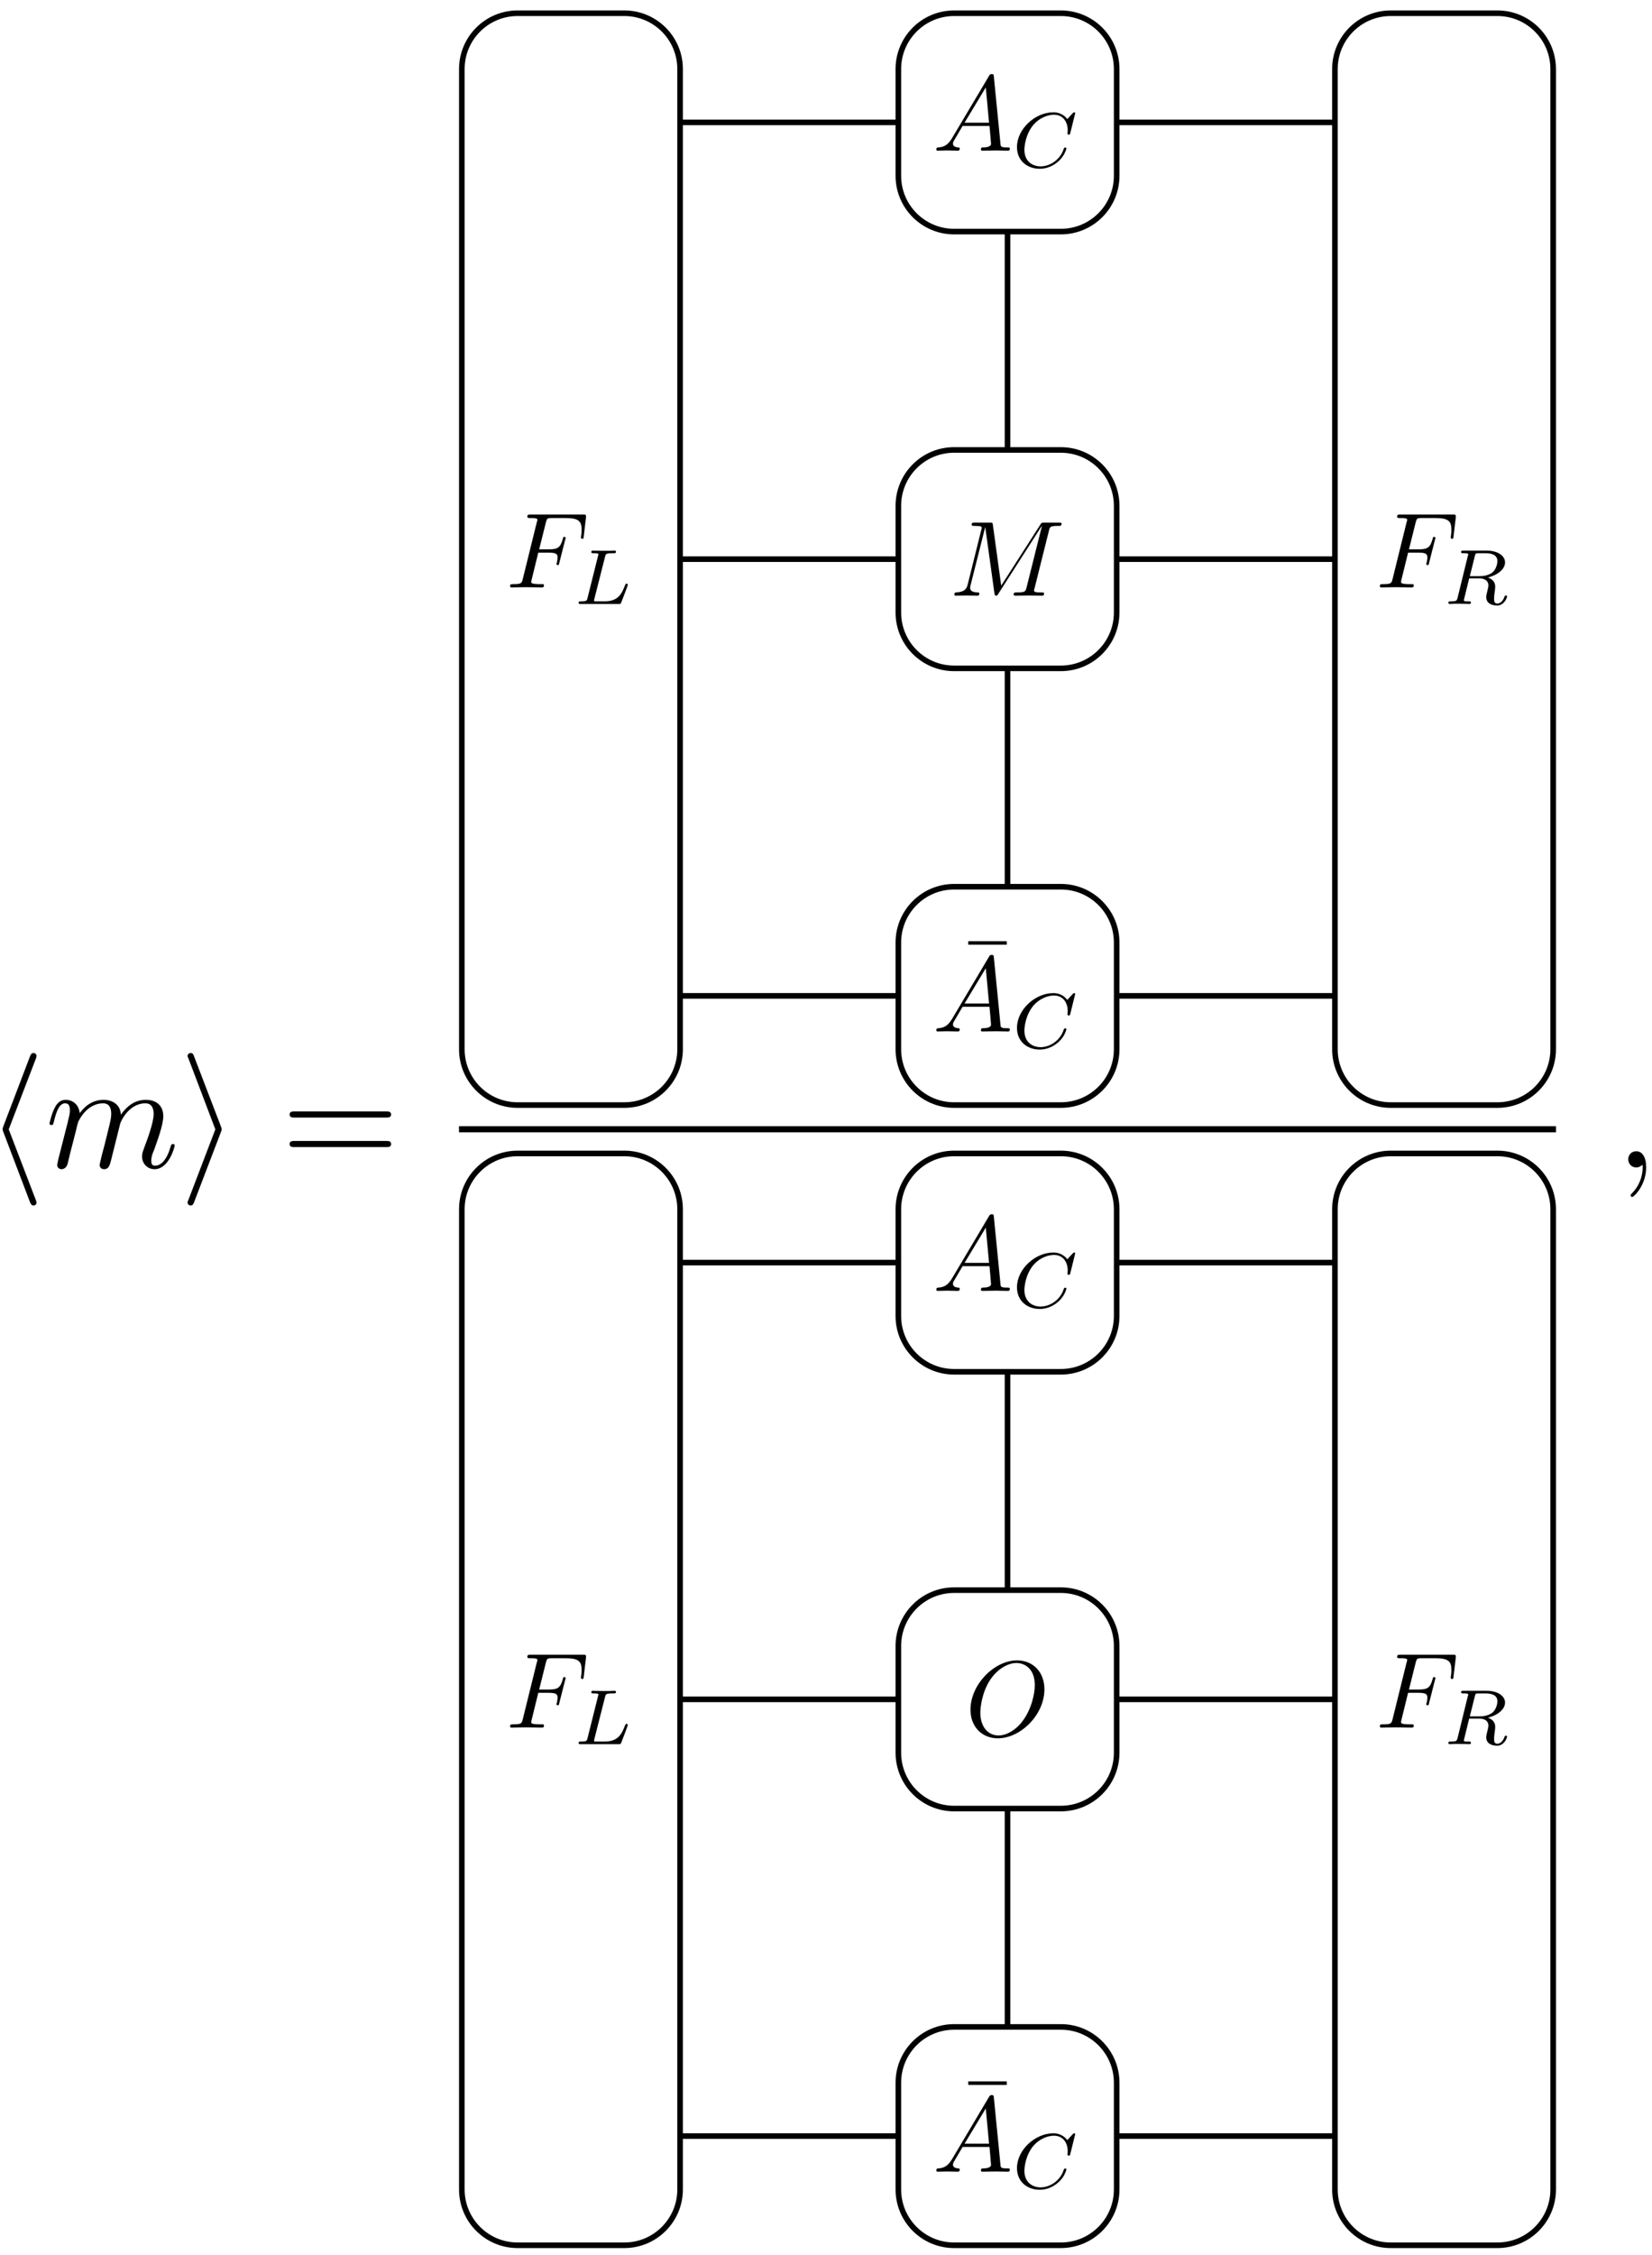 <?xml version="1.0" encoding="UTF-8"?>
<svg xmlns="http://www.w3.org/2000/svg" xmlns:xlink="http://www.w3.org/1999/xlink" width="118pt" height="161pt" viewBox="0 0 118 161" version="1.1">
<defs>
<g>
<symbol overflow="visible" id="glyph0-0">
<path style="stroke:none;" d=""/>
</symbol>
<symbol overflow="visible" id="glyph0-1">
<path style="stroke:none;" d="M 3.578 -7.766 C 3.625 -7.891 3.625 -7.906 3.625 -7.969 C 3.625 -8.078 3.531 -8.172 3.406 -8.172 C 3.312 -8.172 3.234 -8.125 3.156 -7.922 L 1.25 -2.922 C 1.234 -2.859 1.203 -2.797 1.203 -2.719 C 1.203 -2.688 1.203 -2.672 1.25 -2.547 L 3.156 2.469 C 3.203 2.578 3.266 2.719 3.406 2.719 C 3.531 2.719 3.625 2.625 3.625 2.516 C 3.625 2.469 3.625 2.453 3.578 2.328 L 1.641 -2.719 Z M 3.578 -7.766 "/>
</symbol>
<symbol overflow="visible" id="glyph0-2">
<path style="stroke:none;" d="M 2.984 -2.547 C 3.031 -2.672 3.031 -2.688 3.031 -2.719 C 3.031 -2.766 3.031 -2.781 2.984 -2.906 L 1.062 -7.922 C 1 -8.109 0.938 -8.172 0.812 -8.172 C 0.703 -8.172 0.594 -8.078 0.594 -7.969 C 0.594 -7.922 0.594 -7.906 0.656 -7.781 L 2.578 -2.719 L 0.656 2.312 C 0.594 2.438 0.594 2.453 0.594 2.516 C 0.594 2.625 0.703 2.719 0.812 2.719 C 0.953 2.719 1 2.625 1.047 2.516 Z M 2.984 -2.547 "/>
</symbol>
<symbol overflow="visible" id="glyph1-0">
<path style="stroke:none;" d=""/>
</symbol>
<symbol overflow="visible" id="glyph1-1">
<path style="stroke:none;" d="M 0.953 -0.641 C 0.922 -0.484 0.859 -0.234 0.859 -0.172 C 0.859 0.016 1.016 0.125 1.172 0.125 C 1.312 0.125 1.5 0.031 1.578 -0.188 C 1.594 -0.203 1.719 -0.719 1.781 -1 L 2.031 -1.969 C 2.094 -2.219 2.156 -2.453 2.219 -2.703 C 2.25 -2.891 2.344 -3.203 2.359 -3.25 C 2.516 -3.594 3.094 -4.578 4.141 -4.578 C 4.625 -4.578 4.719 -4.172 4.719 -3.812 C 4.719 -3.547 4.641 -3.234 4.562 -2.906 L 4.25 -1.641 L 4.031 -0.812 C 3.984 -0.594 3.891 -0.234 3.891 -0.172 C 3.891 0.016 4.047 0.125 4.203 0.125 C 4.547 0.125 4.609 -0.156 4.703 -0.5 C 4.859 -1.109 5.25 -2.703 5.359 -3.125 C 5.391 -3.266 5.969 -4.578 7.156 -4.578 C 7.625 -4.578 7.75 -4.203 7.75 -3.812 C 7.75 -3.203 7.281 -1.953 7.062 -1.375 C 6.969 -1.109 6.922 -1 6.922 -0.781 C 6.922 -0.266 7.312 0.125 7.812 0.125 C 8.844 0.125 9.25 -1.469 9.25 -1.562 C 9.25 -1.672 9.156 -1.672 9.125 -1.672 C 9.016 -1.672 9.016 -1.641 8.953 -1.469 C 8.797 -0.891 8.438 -0.125 7.844 -0.125 C 7.656 -0.125 7.578 -0.234 7.578 -0.484 C 7.578 -0.75 7.672 -1.016 7.781 -1.25 C 7.984 -1.828 8.438 -3.031 8.438 -3.656 C 8.438 -4.359 8 -4.828 7.188 -4.828 C 6.375 -4.828 5.812 -4.344 5.406 -3.766 C 5.406 -3.906 5.359 -4.281 5.062 -4.531 C 4.781 -4.766 4.438 -4.828 4.172 -4.828 C 3.188 -4.828 2.656 -4.125 2.469 -3.875 C 2.406 -4.5 1.953 -4.828 1.469 -4.828 C 0.953 -4.828 0.75 -4.391 0.656 -4.203 C 0.453 -3.812 0.312 -3.172 0.312 -3.141 C 0.312 -3.031 0.422 -3.031 0.453 -3.031 C 0.562 -3.031 0.562 -3.047 0.625 -3.281 C 0.812 -4.062 1.031 -4.578 1.422 -4.578 C 1.609 -4.578 1.766 -4.5 1.766 -4.078 C 1.766 -3.844 1.734 -3.734 1.594 -3.156 Z M 0.953 -0.641 "/>
</symbol>
<symbol overflow="visible" id="glyph1-2">
<path style="stroke:none;" d="M 2.219 -0.016 C 2.219 -0.734 1.938 -1.156 1.516 -1.156 C 1.156 -1.156 0.938 -0.891 0.938 -0.578 C 0.938 -0.281 1.156 0 1.516 0 C 1.641 0 1.781 -0.047 1.891 -0.141 C 1.938 -0.156 1.938 -0.172 1.953 -0.172 C 1.969 -0.172 1.969 -0.156 1.969 -0.016 C 1.969 0.797 1.594 1.453 1.234 1.812 C 1.109 1.938 1.109 1.953 1.109 1.984 C 1.109 2.062 1.172 2.109 1.219 2.109 C 1.344 2.109 2.219 1.266 2.219 -0.016 Z M 2.219 -0.016 "/>
</symbol>
<symbol overflow="visible" id="glyph2-0">
<path style="stroke:none;" d=""/>
</symbol>
<symbol overflow="visible" id="glyph2-1">
<path style="stroke:none;" d="M 7.5 -3.562 C 7.656 -3.562 7.859 -3.562 7.859 -3.781 C 7.859 -4 7.656 -4 7.5 -4 L 0.969 -4 C 0.812 -4 0.609 -4 0.609 -3.781 C 0.609 -3.562 0.812 -3.562 0.984 -3.562 Z M 7.5 -1.453 C 7.656 -1.453 7.859 -1.453 7.859 -1.672 C 7.859 -1.891 7.656 -1.891 7.5 -1.891 L 0.984 -1.891 C 0.812 -1.891 0.609 -1.891 0.609 -1.672 C 0.609 -1.453 0.812 -1.453 0.969 -1.453 Z M 7.5 -1.453 "/>
</symbol>
<symbol overflow="visible" id="glyph3-0">
<path style="stroke:none;" d=""/>
</symbol>
<symbol overflow="visible" id="glyph3-1">
<path style="stroke:none;" d="M 2.312 -2.484 L 3.062 -2.484 C 3.625 -2.484 3.688 -2.359 3.688 -2.141 C 3.688 -2.078 3.688 -2 3.641 -1.766 C 3.625 -1.734 3.609 -1.703 3.609 -1.688 C 3.609 -1.625 3.656 -1.594 3.703 -1.594 C 3.781 -1.594 3.781 -1.609 3.812 -1.75 L 4.234 -3.406 C 4.266 -3.484 4.266 -3.5 4.266 -3.531 C 4.266 -3.547 4.25 -3.609 4.172 -3.609 C 4.094 -3.609 4.094 -3.578 4.062 -3.453 C 3.891 -2.859 3.719 -2.719 3.078 -2.719 L 2.375 -2.719 L 2.859 -4.656 C 2.938 -4.922 2.938 -4.953 3.281 -4.953 L 4.281 -4.953 C 5.219 -4.953 5.406 -4.703 5.406 -4.125 C 5.406 -3.938 5.406 -3.906 5.375 -3.703 C 5.359 -3.609 5.359 -3.594 5.359 -3.562 C 5.359 -3.531 5.391 -3.469 5.453 -3.469 C 5.547 -3.469 5.547 -3.516 5.562 -3.672 L 5.719 -4.984 C 5.734 -5.203 5.703 -5.203 5.516 -5.203 L 1.766 -5.203 C 1.609 -5.203 1.531 -5.203 1.531 -5.047 C 1.531 -4.953 1.609 -4.953 1.75 -4.953 C 2.031 -4.953 2.25 -4.953 2.25 -4.828 C 2.25 -4.797 2.25 -4.781 2.203 -4.641 L 1.203 -0.594 C 1.125 -0.297 1.109 -0.234 0.5 -0.234 C 0.375 -0.234 0.297 -0.234 0.297 -0.094 C 0.297 0 0.375 0 0.406 0 C 0.625 0 1.188 -0.016 1.406 -0.016 C 1.672 -0.016 2.297 0 2.547 0 C 2.625 0 2.719 0 2.719 -0.141 C 2.719 -0.203 2.672 -0.219 2.672 -0.234 C 2.641 -0.234 2.625 -0.234 2.453 -0.234 C 2.281 -0.234 2.25 -0.234 2.062 -0.25 C 1.828 -0.281 1.812 -0.312 1.812 -0.406 C 1.812 -0.422 1.812 -0.469 1.844 -0.578 Z M 2.312 -2.484 "/>
</symbol>
<symbol overflow="visible" id="glyph3-2">
<path style="stroke:none;" d="M 7.078 -4.625 C 7.141 -4.906 7.156 -4.984 7.734 -4.984 C 7.906 -4.984 7.984 -4.984 7.984 -5.141 C 7.984 -5.219 7.906 -5.219 7.766 -5.219 L 6.766 -5.219 C 6.562 -5.219 6.562 -5.219 6.469 -5.078 L 3.672 -0.719 L 3.078 -5.047 C 3.062 -5.219 3.047 -5.219 2.844 -5.219 L 1.797 -5.219 C 1.656 -5.219 1.562 -5.219 1.562 -5.078 C 1.562 -4.984 1.641 -4.984 1.781 -4.984 C 1.891 -4.984 2.031 -4.969 2.109 -4.969 C 2.234 -4.953 2.281 -4.922 2.281 -4.844 C 2.281 -4.812 2.281 -4.797 2.25 -4.703 L 1.281 -0.812 C 1.203 -0.5 1.078 -0.266 0.453 -0.234 C 0.422 -0.234 0.328 -0.234 0.328 -0.094 C 0.328 -0.016 0.359 0 0.422 0 C 0.672 0 0.938 -0.016 1.188 -0.016 C 1.453 -0.016 1.734 0 1.984 0 C 2.016 0 2.109 0 2.109 -0.156 C 2.109 -0.234 2.031 -0.234 1.984 -0.234 C 1.547 -0.25 1.453 -0.391 1.453 -0.578 C 1.453 -0.625 1.469 -0.672 1.484 -0.75 L 2.531 -4.906 L 3.188 -0.172 C 3.203 -0.078 3.219 0 3.312 0 C 3.391 0 3.438 -0.078 3.469 -0.141 L 6.562 -4.969 L 6.578 -4.969 L 5.484 -0.594 C 5.406 -0.297 5.391 -0.234 4.781 -0.234 C 4.656 -0.234 4.562 -0.234 4.562 -0.094 C 4.562 0 4.656 0 4.688 0 C 4.891 0 5.422 -0.016 5.625 -0.016 C 5.938 -0.016 6.266 0 6.594 0 C 6.625 0 6.734 0 6.734 -0.156 C 6.734 -0.234 6.656 -0.234 6.516 -0.234 C 6.234 -0.234 6.016 -0.234 6.016 -0.375 C 6.016 -0.406 6.016 -0.422 6.062 -0.562 Z M 7.078 -4.625 "/>
</symbol>
<symbol overflow="visible" id="glyph3-3">
<path style="stroke:none;" d="M 1.375 -0.875 C 1.062 -0.359 0.766 -0.266 0.422 -0.234 C 0.344 -0.234 0.266 -0.234 0.266 -0.078 C 0.266 -0.031 0.312 0 0.359 0 C 0.578 0 0.812 -0.016 1.031 -0.016 C 1.281 -0.016 1.547 0 1.781 0 C 1.828 0 1.938 0 1.938 -0.141 C 1.938 -0.234 1.859 -0.234 1.812 -0.234 C 1.641 -0.25 1.453 -0.312 1.453 -0.5 C 1.453 -0.594 1.5 -0.688 1.562 -0.781 L 2.141 -1.766 L 4.062 -1.766 C 4.078 -1.609 4.172 -0.562 4.172 -0.484 C 4.172 -0.266 3.781 -0.234 3.625 -0.234 C 3.516 -0.234 3.453 -0.234 3.453 -0.078 C 3.453 0 3.531 0 3.547 0 C 3.859 0 4.188 -0.016 4.516 -0.016 C 4.703 -0.016 5.188 0 5.375 0 C 5.422 0 5.516 0 5.516 -0.156 C 5.516 -0.234 5.438 -0.234 5.328 -0.234 C 4.859 -0.234 4.859 -0.297 4.844 -0.516 L 4.375 -5.281 C 4.359 -5.438 4.359 -5.469 4.219 -5.469 C 4.109 -5.469 4.078 -5.422 4.031 -5.344 Z M 2.281 -2 L 3.797 -4.516 L 4.031 -2 Z M 2.281 -2 "/>
</symbol>
<symbol overflow="visible" id="glyph3-4">
<path style="stroke:none;" d="M 5.656 -3.328 C 5.656 -4.562 4.844 -5.391 3.703 -5.391 C 2.062 -5.391 0.375 -3.656 0.375 -1.875 C 0.375 -0.609 1.234 0.172 2.328 0.172 C 3.953 0.172 5.656 -1.5 5.656 -3.328 Z M 2.375 -0.031 C 1.625 -0.031 1.078 -0.656 1.078 -1.656 C 1.078 -2 1.188 -3.109 1.781 -4 C 2.312 -4.797 3.062 -5.203 3.656 -5.203 C 4.281 -5.203 4.969 -4.766 4.969 -3.625 C 4.969 -3.078 4.766 -1.891 4.016 -0.953 C 3.641 -0.484 3.016 -0.031 2.375 -0.031 Z M 2.375 -0.031 "/>
</symbol>
<symbol overflow="visible" id="glyph4-0">
<path style="stroke:none;" d=""/>
</symbol>
<symbol overflow="visible" id="glyph4-1">
<path style="stroke:none;" d="M 2.172 -3.375 C 2.219 -3.562 2.219 -3.625 2.734 -3.625 C 2.891 -3.625 2.953 -3.625 2.953 -3.734 C 2.953 -3.75 2.938 -3.812 2.859 -3.812 C 2.734 -3.812 2.578 -3.797 2.453 -3.797 L 2.047 -3.797 C 1.469 -3.797 1.344 -3.812 1.297 -3.812 C 1.281 -3.812 1.188 -3.812 1.188 -3.703 C 1.188 -3.625 1.266 -3.625 1.344 -3.625 C 1.531 -3.625 1.703 -3.625 1.703 -3.531 C 1.703 -3.516 1.688 -3.516 1.672 -3.438 L 0.922 -0.438 C 0.875 -0.234 0.859 -0.188 0.453 -0.188 C 0.344 -0.188 0.281 -0.188 0.281 -0.078 C 0.281 0 0.344 0 0.453 0 L 3.141 0 C 3.281 0 3.281 0 3.328 -0.109 C 3.391 -0.266 3.797 -1.312 3.797 -1.375 C 3.797 -1.422 3.75 -1.453 3.703 -1.453 C 3.641 -1.453 3.641 -1.406 3.594 -1.328 C 3.391 -0.812 3.156 -0.188 2.156 -0.188 L 1.453 -0.188 C 1.406 -0.188 1.391 -0.188 1.391 -0.234 C 1.391 -0.281 1.391 -0.328 1.406 -0.359 Z M 2.172 -3.375 "/>
</symbol>
<symbol overflow="visible" id="glyph4-2">
<path style="stroke:none;" d="M 2.172 -3.422 C 2.219 -3.609 2.219 -3.625 2.453 -3.625 L 2.906 -3.625 C 3.359 -3.625 3.781 -3.516 3.781 -3.062 C 3.781 -2.812 3.656 -2.422 3.406 -2.234 C 3.141 -2.047 2.812 -1.984 2.5 -1.984 L 1.812 -1.984 Z M 3.109 -1.891 C 3.797 -2.062 4.328 -2.484 4.328 -2.969 C 4.328 -3.453 3.781 -3.812 3.016 -3.812 L 1.359 -3.812 C 1.266 -3.812 1.188 -3.812 1.188 -3.703 C 1.188 -3.625 1.266 -3.625 1.359 -3.625 C 1.547 -3.625 1.703 -3.625 1.703 -3.531 C 1.703 -3.516 1.703 -3.516 1.672 -3.438 L 0.938 -0.438 C 0.875 -0.234 0.875 -0.188 0.453 -0.188 C 0.344 -0.188 0.281 -0.188 0.281 -0.078 C 0.281 -0.062 0.297 0 0.375 0 C 0.484 0 0.609 -0.016 0.719 -0.016 L 1.062 -0.016 C 1.578 -0.016 1.75 0 1.781 0 C 1.812 0 1.891 0 1.891 -0.109 C 1.891 -0.188 1.812 -0.188 1.719 -0.188 C 1.703 -0.188 1.609 -0.188 1.516 -0.188 C 1.391 -0.203 1.391 -0.219 1.391 -0.266 C 1.391 -0.297 1.391 -0.328 1.406 -0.359 L 1.766 -1.828 L 2.484 -1.828 C 2.984 -1.828 3.141 -1.562 3.141 -1.328 C 3.141 -1.25 3.109 -1.094 3.078 -0.984 C 3.031 -0.812 2.984 -0.594 2.984 -0.5 C 2.984 -0.062 3.344 0.109 3.766 0.109 C 4.25 0.109 4.469 -0.422 4.469 -0.531 C 4.469 -0.562 4.453 -0.609 4.391 -0.609 C 4.328 -0.609 4.312 -0.562 4.297 -0.547 C 4.172 -0.156 3.938 -0.031 3.781 -0.031 C 3.562 -0.031 3.547 -0.188 3.547 -0.375 C 3.547 -0.562 3.578 -0.812 3.609 -1 C 3.625 -1.156 3.625 -1.188 3.625 -1.25 C 3.625 -1.578 3.406 -1.781 3.109 -1.891 Z M 3.109 -1.891 "/>
</symbol>
<symbol overflow="visible" id="glyph4-3">
<path style="stroke:none;" d="M 4.438 -3.781 C 4.453 -3.797 4.453 -3.828 4.453 -3.859 C 4.453 -3.906 4.422 -3.922 4.391 -3.922 C 4.344 -3.922 4.328 -3.906 4.281 -3.859 L 3.891 -3.438 C 3.844 -3.5 3.547 -3.922 2.891 -3.922 C 1.594 -3.922 0.297 -2.734 0.297 -1.438 C 0.297 -0.469 1.031 0.109 1.922 0.109 C 2.656 0.109 3.266 -0.328 3.562 -0.766 C 3.75 -1.031 3.828 -1.312 3.828 -1.344 C 3.828 -1.391 3.797 -1.406 3.75 -1.406 C 3.672 -1.406 3.672 -1.391 3.641 -1.328 C 3.406 -0.547 2.656 -0.062 1.984 -0.062 C 1.422 -0.062 0.828 -0.406 0.828 -1.25 C 0.828 -1.438 0.891 -2.359 1.5 -3.062 C 1.922 -3.531 2.5 -3.75 2.938 -3.75 C 3.641 -3.75 3.922 -3.172 3.922 -2.656 C 3.922 -2.578 3.906 -2.469 3.906 -2.406 C 3.906 -2.328 3.984 -2.328 4 -2.328 C 4.078 -2.328 4.078 -2.344 4.109 -2.453 Z M 4.438 -3.781 "/>
</symbol>
<symbol overflow="visible" id="glyph5-0">
<path style="stroke:none;" d=""/>
</symbol>
<symbol overflow="visible" id="glyph5-1">
<path style="stroke:none;" d="M 3.281 -4.266 L 3.281 -4.516 L 0.531 -4.516 L 0.531 -4.266 Z M 3.281 -4.266 "/>
</symbol>
</g>
<clipPath id="clip1">
  <path d="M 27 0.246 L 55 0.246 L 55 85 L 27 85 Z M 27 0.246 "/>
</clipPath>
<clipPath id="clip2">
  <path d="M 89 0.246 L 117 0.246 L 117 85 L 89 85 Z M 89 0.246 "/>
</clipPath>
<clipPath id="clip3">
  <path d="M 58 0.246 L 86 0.246 L 86 23 L 58 23 Z M 58 0.246 "/>
</clipPath>
</defs>
<g id="surface86">
<g style="fill:rgb(0%,0%,0%);fill-opacity:1;">
  <use xlink:href="#glyph0-1" x="-1.017" y="83.352"/>
</g>
<g style="fill:rgb(0%,0%,0%);fill-opacity:1;">
  <use xlink:href="#glyph1-1" x="3.226" y="83.352"/>
</g>
<g style="fill:rgb(0%,0%,0%);fill-opacity:1;">
  <use xlink:href="#glyph0-2" x="12.804" y="83.352"/>
</g>
<g style="fill:rgb(0%,0%,0%);fill-opacity:1;">
  <use xlink:href="#glyph2-1" x="20.077" y="83.352"/>
</g>
<g clip-path="url(#clip1)" clip-rule="nonzero">
<path style="fill:none;stroke-width:0.399;stroke-linecap:butt;stroke-linejoin:miter;stroke:rgb(0%,0%,0%);stroke-opacity:1;stroke-miterlimit:10;" d="M 46.773 58.378 L 46.773 -11.606 C 46.773 -13.805 48.558 -15.59 50.758 -15.59 L 58.379 -15.59 C 60.578 -15.59 62.363 -13.805 62.363 -11.606 L 62.363 58.378 C 62.363 60.578 60.578 62.363 58.379 62.363 L 50.758 62.363 C 48.558 62.363 46.773 60.578 46.773 58.378 Z M 46.773 58.378 " transform="matrix(1,0,0,-1,-13.785,63.308)"/>
</g>
<g style="fill:rgb(0%,0%,0%);fill-opacity:1;">
  <use xlink:href="#glyph3-1" x="36.137" y="41.94"/>
</g>
<g style="fill:rgb(0%,0%,0%);fill-opacity:1;">
  <use xlink:href="#glyph4-1" x="41.047" y="43.122"/>
</g>
<g clip-path="url(#clip2)" clip-rule="nonzero">
<path style="fill:none;stroke-width:0.399;stroke-linecap:butt;stroke-linejoin:miter;stroke:rgb(0%,0%,0%);stroke-opacity:1;stroke-miterlimit:10;" d="M 109.137 58.378 L 109.137 -11.606 C 109.137 -13.805 110.922 -15.59 113.121 -15.59 L 120.742 -15.59 C 122.941 -15.59 124.726 -13.805 124.726 -11.606 L 124.726 58.378 C 124.726 60.578 122.941 62.363 120.742 62.363 L 113.121 62.363 C 110.922 62.363 109.137 60.578 109.137 58.378 Z M 109.137 58.378 " transform="matrix(1,0,0,-1,-13.785,63.308)"/>
</g>
<g style="fill:rgb(0%,0%,0%);fill-opacity:1;">
  <use xlink:href="#glyph3-1" x="98.265" y="41.94"/>
</g>
<g style="fill:rgb(0%,0%,0%);fill-opacity:1;">
  <use xlink:href="#glyph4-2" x="103.175" y="43.122"/>
</g>
<path style="fill:none;stroke-width:0.399;stroke-linecap:butt;stroke-linejoin:miter;stroke:rgb(0%,0%,0%);stroke-opacity:1;stroke-miterlimit:10;" d="M 62.363 23.386 L 77.953 23.386 " transform="matrix(1,0,0,-1,-13.785,63.308)"/>
<path style="fill:none;stroke-width:0.399;stroke-linecap:butt;stroke-linejoin:miter;stroke:rgb(0%,0%,0%);stroke-opacity:1;stroke-miterlimit:10;" d="M 77.953 27.195 L 77.953 19.578 C 77.953 17.374 79.738 15.589 81.937 15.589 L 89.558 15.589 C 91.762 15.589 93.547 17.374 93.547 19.578 L 93.547 27.195 C 93.547 29.398 91.762 31.183 89.558 31.183 L 81.937 31.183 C 79.738 31.183 77.953 29.398 77.953 27.195 Z M 77.953 27.195 " transform="matrix(1,0,0,-1,-13.785,63.308)"/>
<g style="fill:rgb(0%,0%,0%);fill-opacity:1;">
  <use xlink:href="#glyph3-2" x="67.843" y="42.531"/>
</g>
<path style="fill:none;stroke-width:0.399;stroke-linecap:butt;stroke-linejoin:miter;stroke:rgb(0%,0%,0%);stroke-opacity:1;stroke-miterlimit:10;" d="M 93.547 23.386 L 109.137 23.386 " transform="matrix(1,0,0,-1,-13.785,63.308)"/>
<path style="fill:none;stroke-width:0.399;stroke-linecap:butt;stroke-linejoin:miter;stroke:rgb(0%,0%,0%);stroke-opacity:1;stroke-miterlimit:10;" d="M 62.363 54.57 L 77.953 54.57 " transform="matrix(1,0,0,-1,-13.785,63.308)"/>
<g clip-path="url(#clip3)" clip-rule="nonzero">
<path style="fill:none;stroke-width:0.399;stroke-linecap:butt;stroke-linejoin:miter;stroke:rgb(0%,0%,0%);stroke-opacity:1;stroke-miterlimit:10;" d="M 77.953 58.378 L 77.953 50.757 C 77.953 48.558 79.738 46.773 81.937 46.773 L 89.558 46.773 C 91.762 46.773 93.547 48.558 93.547 50.757 L 93.547 58.378 C 93.547 60.578 91.762 62.363 89.558 62.363 L 81.937 62.363 C 79.738 62.363 77.953 60.578 77.953 58.378 Z M 77.953 58.378 " transform="matrix(1,0,0,-1,-13.785,63.308)"/>
</g>
<g style="fill:rgb(0%,0%,0%);fill-opacity:1;">
  <use xlink:href="#glyph3-3" x="66.616" y="10.759"/>
</g>
<g style="fill:rgb(0%,0%,0%);fill-opacity:1;">
  <use xlink:href="#glyph4-3" x="72.343" y="11.941"/>
</g>
<path style="fill:none;stroke-width:0.399;stroke-linecap:butt;stroke-linejoin:miter;stroke:rgb(0%,0%,0%);stroke-opacity:1;stroke-miterlimit:10;" d="M 93.547 54.57 L 109.137 54.57 " transform="matrix(1,0,0,-1,-13.785,63.308)"/>
<path style="fill:none;stroke-width:0.399;stroke-linecap:butt;stroke-linejoin:miter;stroke:rgb(0%,0%,0%);stroke-opacity:1;stroke-miterlimit:10;" d="M 85.75 31.183 L 85.75 46.773 " transform="matrix(1,0,0,-1,-13.785,63.308)"/>
<path style="fill:none;stroke-width:0.399;stroke-linecap:butt;stroke-linejoin:miter;stroke:rgb(0%,0%,0%);stroke-opacity:1;stroke-miterlimit:10;" d="M 85.75 15.589 L 85.75 -0.001 " transform="matrix(1,0,0,-1,-13.785,63.308)"/>
<path style="fill:none;stroke-width:0.399;stroke-linecap:butt;stroke-linejoin:miter;stroke:rgb(0%,0%,0%);stroke-opacity:1;stroke-miterlimit:10;" d="M 77.953 -3.985 L 77.953 -11.606 C 77.953 -13.805 79.738 -15.59 81.937 -15.59 L 89.558 -15.59 C 91.762 -15.59 93.547 -13.805 93.547 -11.606 L 93.547 -3.985 C 93.547 -1.786 91.762 -0.001 89.558 -0.001 L 81.937 -0.001 C 79.738 -0.001 77.953 -1.786 77.953 -3.985 Z M 77.953 -3.985 " transform="matrix(1,0,0,-1,-13.785,63.308)"/>
<g style="fill:rgb(0%,0%,0%);fill-opacity:1;">
  <use xlink:href="#glyph5-1" x="68.631" y="71.714"/>
</g>
<g style="fill:rgb(0%,0%,0%);fill-opacity:1;">
  <use xlink:href="#glyph3-3" x="66.616" y="73.645"/>
</g>
<g style="fill:rgb(0%,0%,0%);fill-opacity:1;">
  <use xlink:href="#glyph4-3" x="72.343" y="74.827"/>
</g>
<path style="fill:none;stroke-width:0.399;stroke-linecap:butt;stroke-linejoin:miter;stroke:rgb(0%,0%,0%);stroke-opacity:1;stroke-miterlimit:10;" d="M 62.363 -7.794 L 77.953 -7.794 " transform="matrix(1,0,0,-1,-13.785,63.308)"/>
<path style="fill:none;stroke-width:0.399;stroke-linecap:butt;stroke-linejoin:miter;stroke:rgb(0%,0%,0%);stroke-opacity:1;stroke-miterlimit:10;" d="M 93.547 -7.794 L 109.137 -7.794 " transform="matrix(1,0,0,-1,-13.785,63.308)"/>
<path style="fill:none;stroke-width:0.436;stroke-linecap:butt;stroke-linejoin:miter;stroke:rgb(0%,0%,0%);stroke-opacity:1;stroke-miterlimit:10;" d="M -0.002 0 L 78.354 0 " transform="matrix(1,0,0,-1,32.787,80.625)"/>
<path style="fill:none;stroke-width:0.399;stroke-linecap:butt;stroke-linejoin:miter;stroke:rgb(0%,0%,0%);stroke-opacity:1;stroke-miterlimit:10;" d="M 46.773 58.378 L 46.773 -11.606 C 46.773 -13.806 48.558 -15.591 50.758 -15.591 L 58.379 -15.591 C 60.578 -15.591 62.363 -13.806 62.363 -11.606 L 62.363 58.378 C 62.363 60.577 60.578 62.362 58.379 62.362 L 50.758 62.362 C 48.558 62.362 46.773 60.577 46.773 58.378 Z M 46.773 58.378 " transform="matrix(1,0,0,-1,-13.785,144.714)"/>
<g style="fill:rgb(0%,0%,0%);fill-opacity:1;">
  <use xlink:href="#glyph3-1" x="36.137" y="123.346"/>
</g>
<g style="fill:rgb(0%,0%,0%);fill-opacity:1;">
  <use xlink:href="#glyph4-1" x="41.047" y="124.528"/>
</g>
<path style="fill:none;stroke-width:0.399;stroke-linecap:butt;stroke-linejoin:miter;stroke:rgb(0%,0%,0%);stroke-opacity:1;stroke-miterlimit:10;" d="M 109.137 58.378 L 109.137 -11.606 C 109.137 -13.806 110.922 -15.591 113.121 -15.591 L 120.742 -15.591 C 122.941 -15.591 124.726 -13.806 124.726 -11.606 L 124.726 58.378 C 124.726 60.577 122.941 62.362 120.742 62.362 L 113.121 62.362 C 110.922 62.362 109.137 60.577 109.137 58.378 Z M 109.137 58.378 " transform="matrix(1,0,0,-1,-13.785,144.714)"/>
<g style="fill:rgb(0%,0%,0%);fill-opacity:1;">
  <use xlink:href="#glyph3-1" x="98.265" y="123.346"/>
</g>
<g style="fill:rgb(0%,0%,0%);fill-opacity:1;">
  <use xlink:href="#glyph4-2" x="103.175" y="124.528"/>
</g>
<path style="fill:none;stroke-width:0.399;stroke-linecap:butt;stroke-linejoin:miter;stroke:rgb(0%,0%,0%);stroke-opacity:1;stroke-miterlimit:10;" d="M 62.363 23.386 L 77.953 23.386 " transform="matrix(1,0,0,-1,-13.785,144.714)"/>
<path style="fill:none;stroke-width:0.399;stroke-linecap:butt;stroke-linejoin:miter;stroke:rgb(0%,0%,0%);stroke-opacity:1;stroke-miterlimit:10;" d="M 77.953 27.198 L 77.953 19.577 C 77.953 17.374 79.738 15.589 81.937 15.589 L 89.558 15.589 C 91.762 15.589 93.547 17.374 93.547 19.577 L 93.547 27.198 C 93.547 29.398 91.762 31.183 89.558 31.183 L 81.937 31.183 C 79.738 31.183 77.953 29.398 77.953 27.198 Z M 77.953 27.198 " transform="matrix(1,0,0,-1,-13.785,144.714)"/>
<g style="fill:rgb(0%,0%,0%);fill-opacity:1;">
  <use xlink:href="#glyph3-4" x="68.945" y="123.937"/>
</g>
<path style="fill:none;stroke-width:0.399;stroke-linecap:butt;stroke-linejoin:miter;stroke:rgb(0%,0%,0%);stroke-opacity:1;stroke-miterlimit:10;" d="M 93.547 23.386 L 109.137 23.386 " transform="matrix(1,0,0,-1,-13.785,144.714)"/>
<path style="fill:none;stroke-width:0.399;stroke-linecap:butt;stroke-linejoin:miter;stroke:rgb(0%,0%,0%);stroke-opacity:1;stroke-miterlimit:10;" d="M 62.363 54.569 L 77.953 54.569 " transform="matrix(1,0,0,-1,-13.785,144.714)"/>
<path style="fill:none;stroke-width:0.399;stroke-linecap:butt;stroke-linejoin:miter;stroke:rgb(0%,0%,0%);stroke-opacity:1;stroke-miterlimit:10;" d="M 77.953 58.378 L 77.953 50.757 C 77.953 48.558 79.738 46.773 81.937 46.773 L 89.558 46.773 C 91.762 46.773 93.547 48.558 93.547 50.757 L 93.547 58.378 C 93.547 60.577 91.762 62.362 89.558 62.362 L 81.937 62.362 C 79.738 62.362 77.953 60.577 77.953 58.378 Z M 77.953 58.378 " transform="matrix(1,0,0,-1,-13.785,144.714)"/>
<g style="fill:rgb(0%,0%,0%);fill-opacity:1;">
  <use xlink:href="#glyph3-3" x="66.616" y="92.165"/>
</g>
<g style="fill:rgb(0%,0%,0%);fill-opacity:1;">
  <use xlink:href="#glyph4-3" x="72.343" y="93.347"/>
</g>
<path style="fill:none;stroke-width:0.399;stroke-linecap:butt;stroke-linejoin:miter;stroke:rgb(0%,0%,0%);stroke-opacity:1;stroke-miterlimit:10;" d="M 93.547 54.569 L 109.137 54.569 " transform="matrix(1,0,0,-1,-13.785,144.714)"/>
<path style="fill:none;stroke-width:0.399;stroke-linecap:butt;stroke-linejoin:miter;stroke:rgb(0%,0%,0%);stroke-opacity:1;stroke-miterlimit:10;" d="M 85.75 31.183 L 85.75 46.773 " transform="matrix(1,0,0,-1,-13.785,144.714)"/>
<path style="fill:none;stroke-width:0.399;stroke-linecap:butt;stroke-linejoin:miter;stroke:rgb(0%,0%,0%);stroke-opacity:1;stroke-miterlimit:10;" d="M 85.75 15.589 L 85.75 -0.001 " transform="matrix(1,0,0,-1,-13.785,144.714)"/>
<path style="fill:none;stroke-width:0.399;stroke-linecap:butt;stroke-linejoin:miter;stroke:rgb(0%,0%,0%);stroke-opacity:1;stroke-miterlimit:10;" d="M 77.953 -3.985 L 77.953 -11.606 C 77.953 -13.806 79.738 -15.591 81.937 -15.591 L 89.558 -15.591 C 91.762 -15.591 93.547 -13.806 93.547 -11.606 L 93.547 -3.985 C 93.547 -1.786 91.762 -0.001 89.558 -0.001 L 81.937 -0.001 C 79.738 -0.001 77.953 -1.786 77.953 -3.985 Z M 77.953 -3.985 " transform="matrix(1,0,0,-1,-13.785,144.714)"/>
<g style="fill:rgb(0%,0%,0%);fill-opacity:1;">
  <use xlink:href="#glyph5-1" x="68.631" y="153.121"/>
</g>
<g style="fill:rgb(0%,0%,0%);fill-opacity:1;">
  <use xlink:href="#glyph3-3" x="66.616" y="155.051"/>
</g>
<g style="fill:rgb(0%,0%,0%);fill-opacity:1;">
  <use xlink:href="#glyph4-3" x="72.343" y="156.233"/>
</g>
<path style="fill:none;stroke-width:0.399;stroke-linecap:butt;stroke-linejoin:miter;stroke:rgb(0%,0%,0%);stroke-opacity:1;stroke-miterlimit:10;" d="M 62.363 -7.794 L 77.953 -7.794 " transform="matrix(1,0,0,-1,-13.785,144.714)"/>
<path style="fill:none;stroke-width:0.399;stroke-linecap:butt;stroke-linejoin:miter;stroke:rgb(0%,0%,0%);stroke-opacity:1;stroke-miterlimit:10;" d="M 93.547 -7.794 L 109.137 -7.794 " transform="matrix(1,0,0,-1,-13.785,144.714)"/>
<g style="fill:rgb(0%,0%,0%);fill-opacity:1;">
  <use xlink:href="#glyph1-2" x="115.365" y="83.352"/>
</g>
</g>
</svg>
